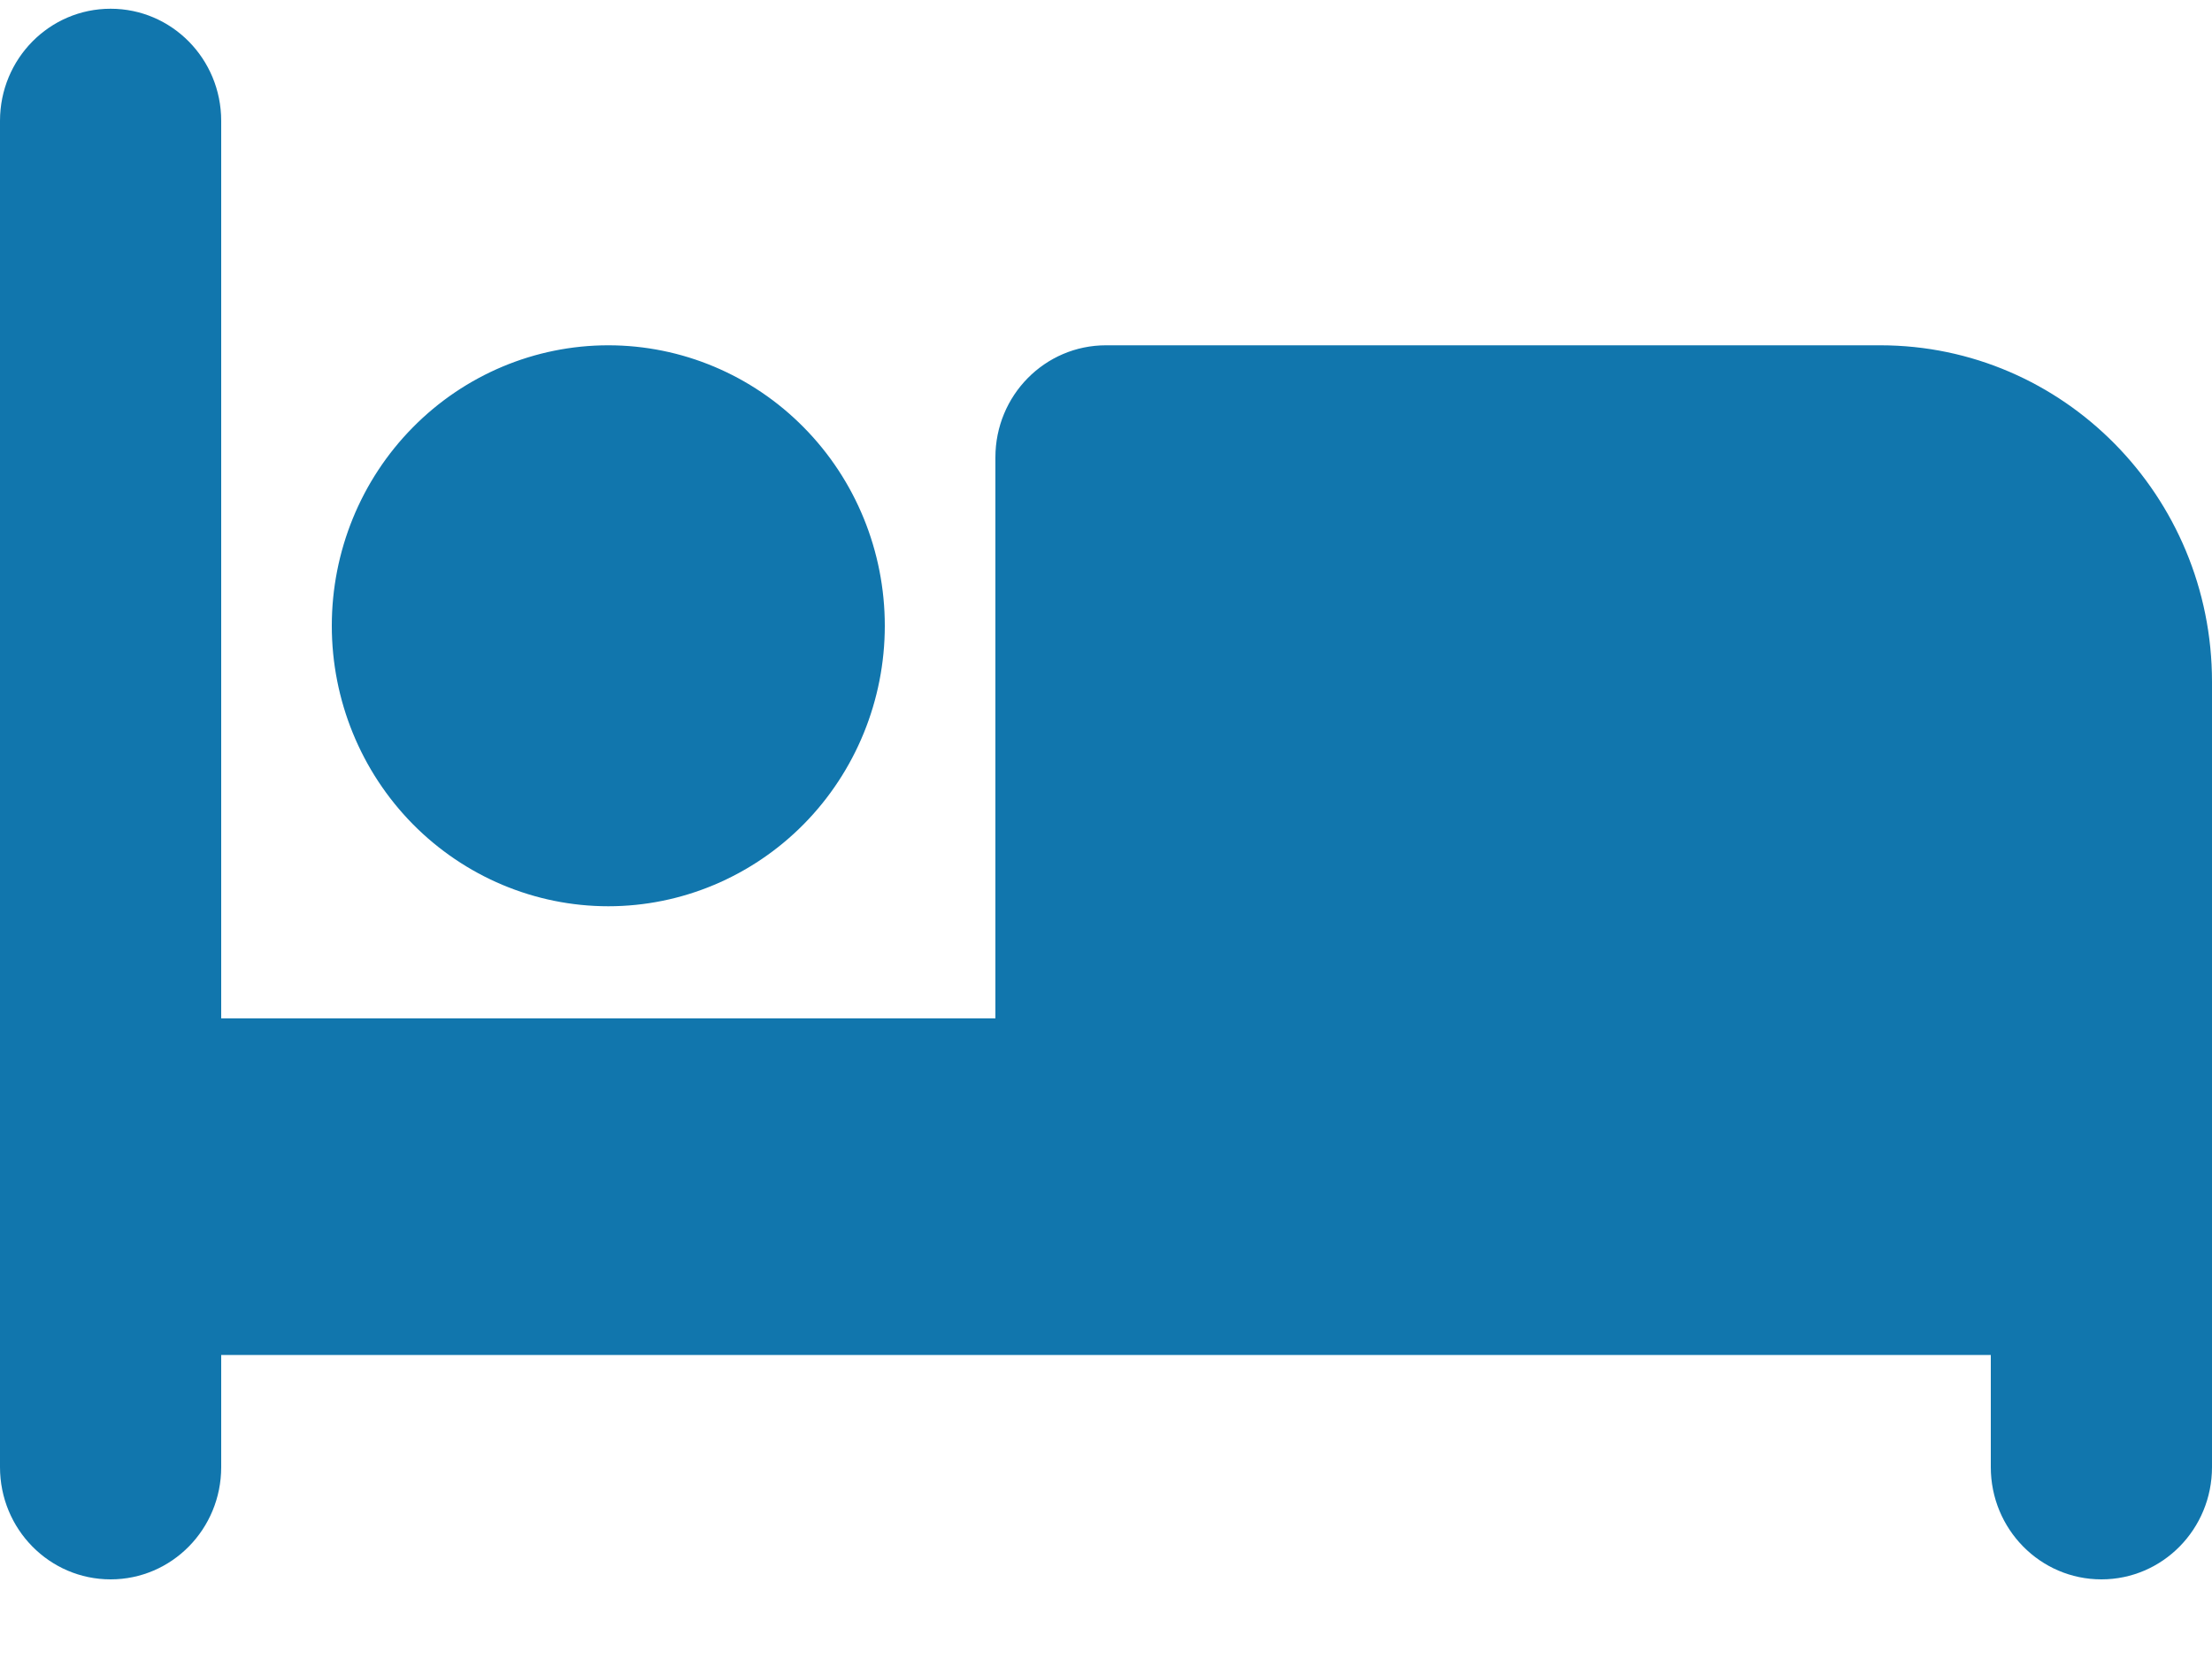 <svg width="20" height="15" viewBox="0 0 20 15" fill="none" xmlns="http://www.w3.org/2000/svg">
<path d="M1 0.079C1.553 0.079 2 0.532 2 1.093V9.208H9V4.136C9 3.575 9.447 3.122 10 3.122H17C18.656 3.122 20 4.485 20 6.165V13.265C20 13.826 19.553 14.28 19 14.28C18.447 14.28 18 13.826 18 13.265V12.251H2V13.265C2 13.826 1.553 14.28 1 14.28C0.447 14.28 0 13.826 0 13.265V1.093C0 0.532 0.447 0.079 1 0.079ZM5.5 3.122C6.163 3.122 6.799 3.389 7.268 3.865C7.737 4.34 8 4.985 8 5.658C8 6.33 7.737 6.975 7.268 7.451C6.799 7.926 6.163 8.194 5.5 8.194C4.837 8.194 4.201 7.926 3.732 7.451C3.263 6.975 3 6.33 3 5.658C3 4.985 3.263 4.34 3.732 3.865C4.201 3.389 4.837 3.122 5.5 3.122Z" fill="#1176AD"/>
</svg>
